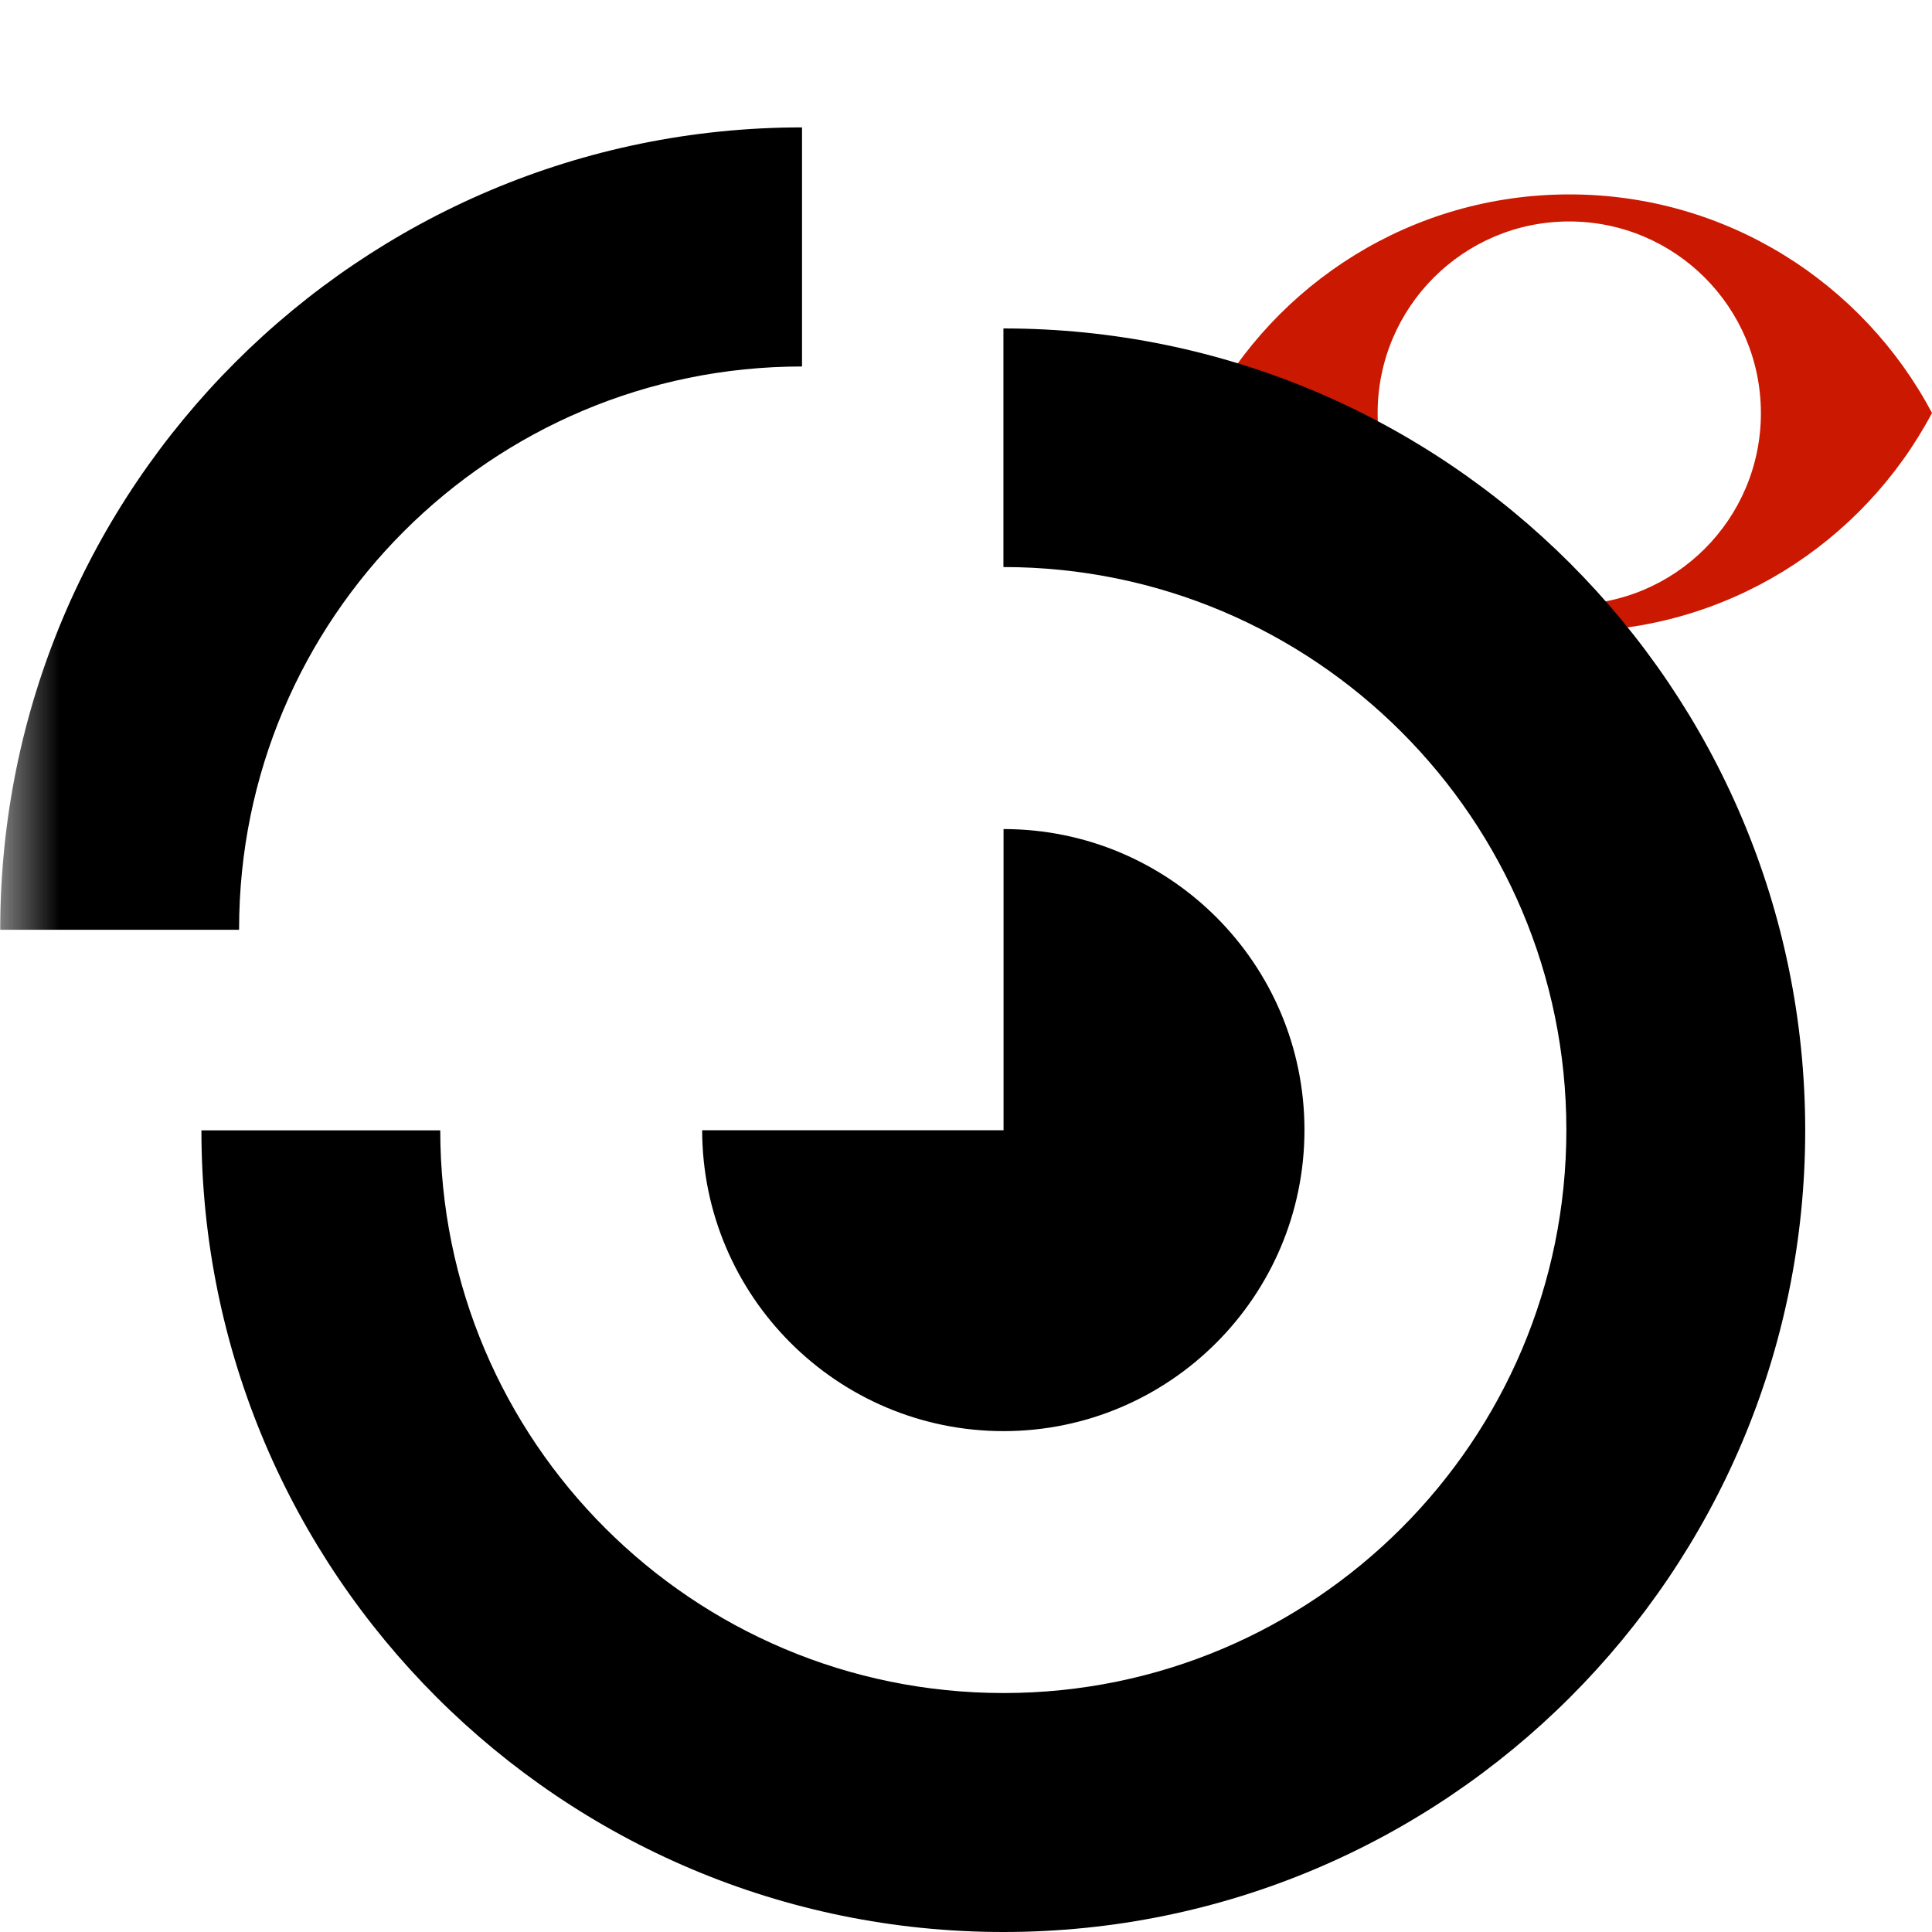 <svg width="16" height="16" xmlns="http://www.w3.org/2000/svg" viewBox="0 0 16 16" shape-rendering="geometricPrecision"><defs><mask id="a"><rect fill="#fff" width="100%" height="100%"/><path d="M12.997.858c-1.845 0-3.446 1.04-4.253 2.563.808 1.524 2.408 2.563 4.253 2.563 1.844 0 3.444-1.04 4.253-2.562C16.44 1.898 14.84.86 12.997.86z"/></mask></defs><path d="M12.997 1.61c-1.303 0-2.433.734-3.003 1.81.57 1.076 1.7 1.81 3.003 1.81 1.302 0 2.432-.733 3.003-1.81-.57-1.075-1.7-1.81-3.003-1.81zm0 3.397c-.877 0-1.588-.71-1.588-1.586 0-.876.71-1.587 1.586-1.587.877 0 1.588.71 1.588 1.588 0 .877-.71 1.587-1.588 1.587z" fill="#cb1800"/><path d="M1.98 7.695c0-2.574 2.087-4.66 4.662-4.66v-1.98c-3.665 0-6.64 2.976-6.64 6.64V7.7h1.977v-.003zm6.33 4.157c1.376 0 2.493-1.118 2.493-2.494 0-1.377-1.117-2.492-2.492-2.492V9.36H5.815c.002 1.375 1.12 2.492 2.497 2.492zm0-9.134v1.978c2.573 0 4.662 2.087 4.662 4.662 0 2.576-2.09 4.663-4.66 4.663-2.576 0-4.665-2.085-4.666-4.66H1.668C1.67 13.027 4.645 16 8.31 16c3.663 0 6.64-2.973 6.64-6.64-.002-3.665-2.976-6.64-6.64-6.64z" mask="url(#a)"/></svg>